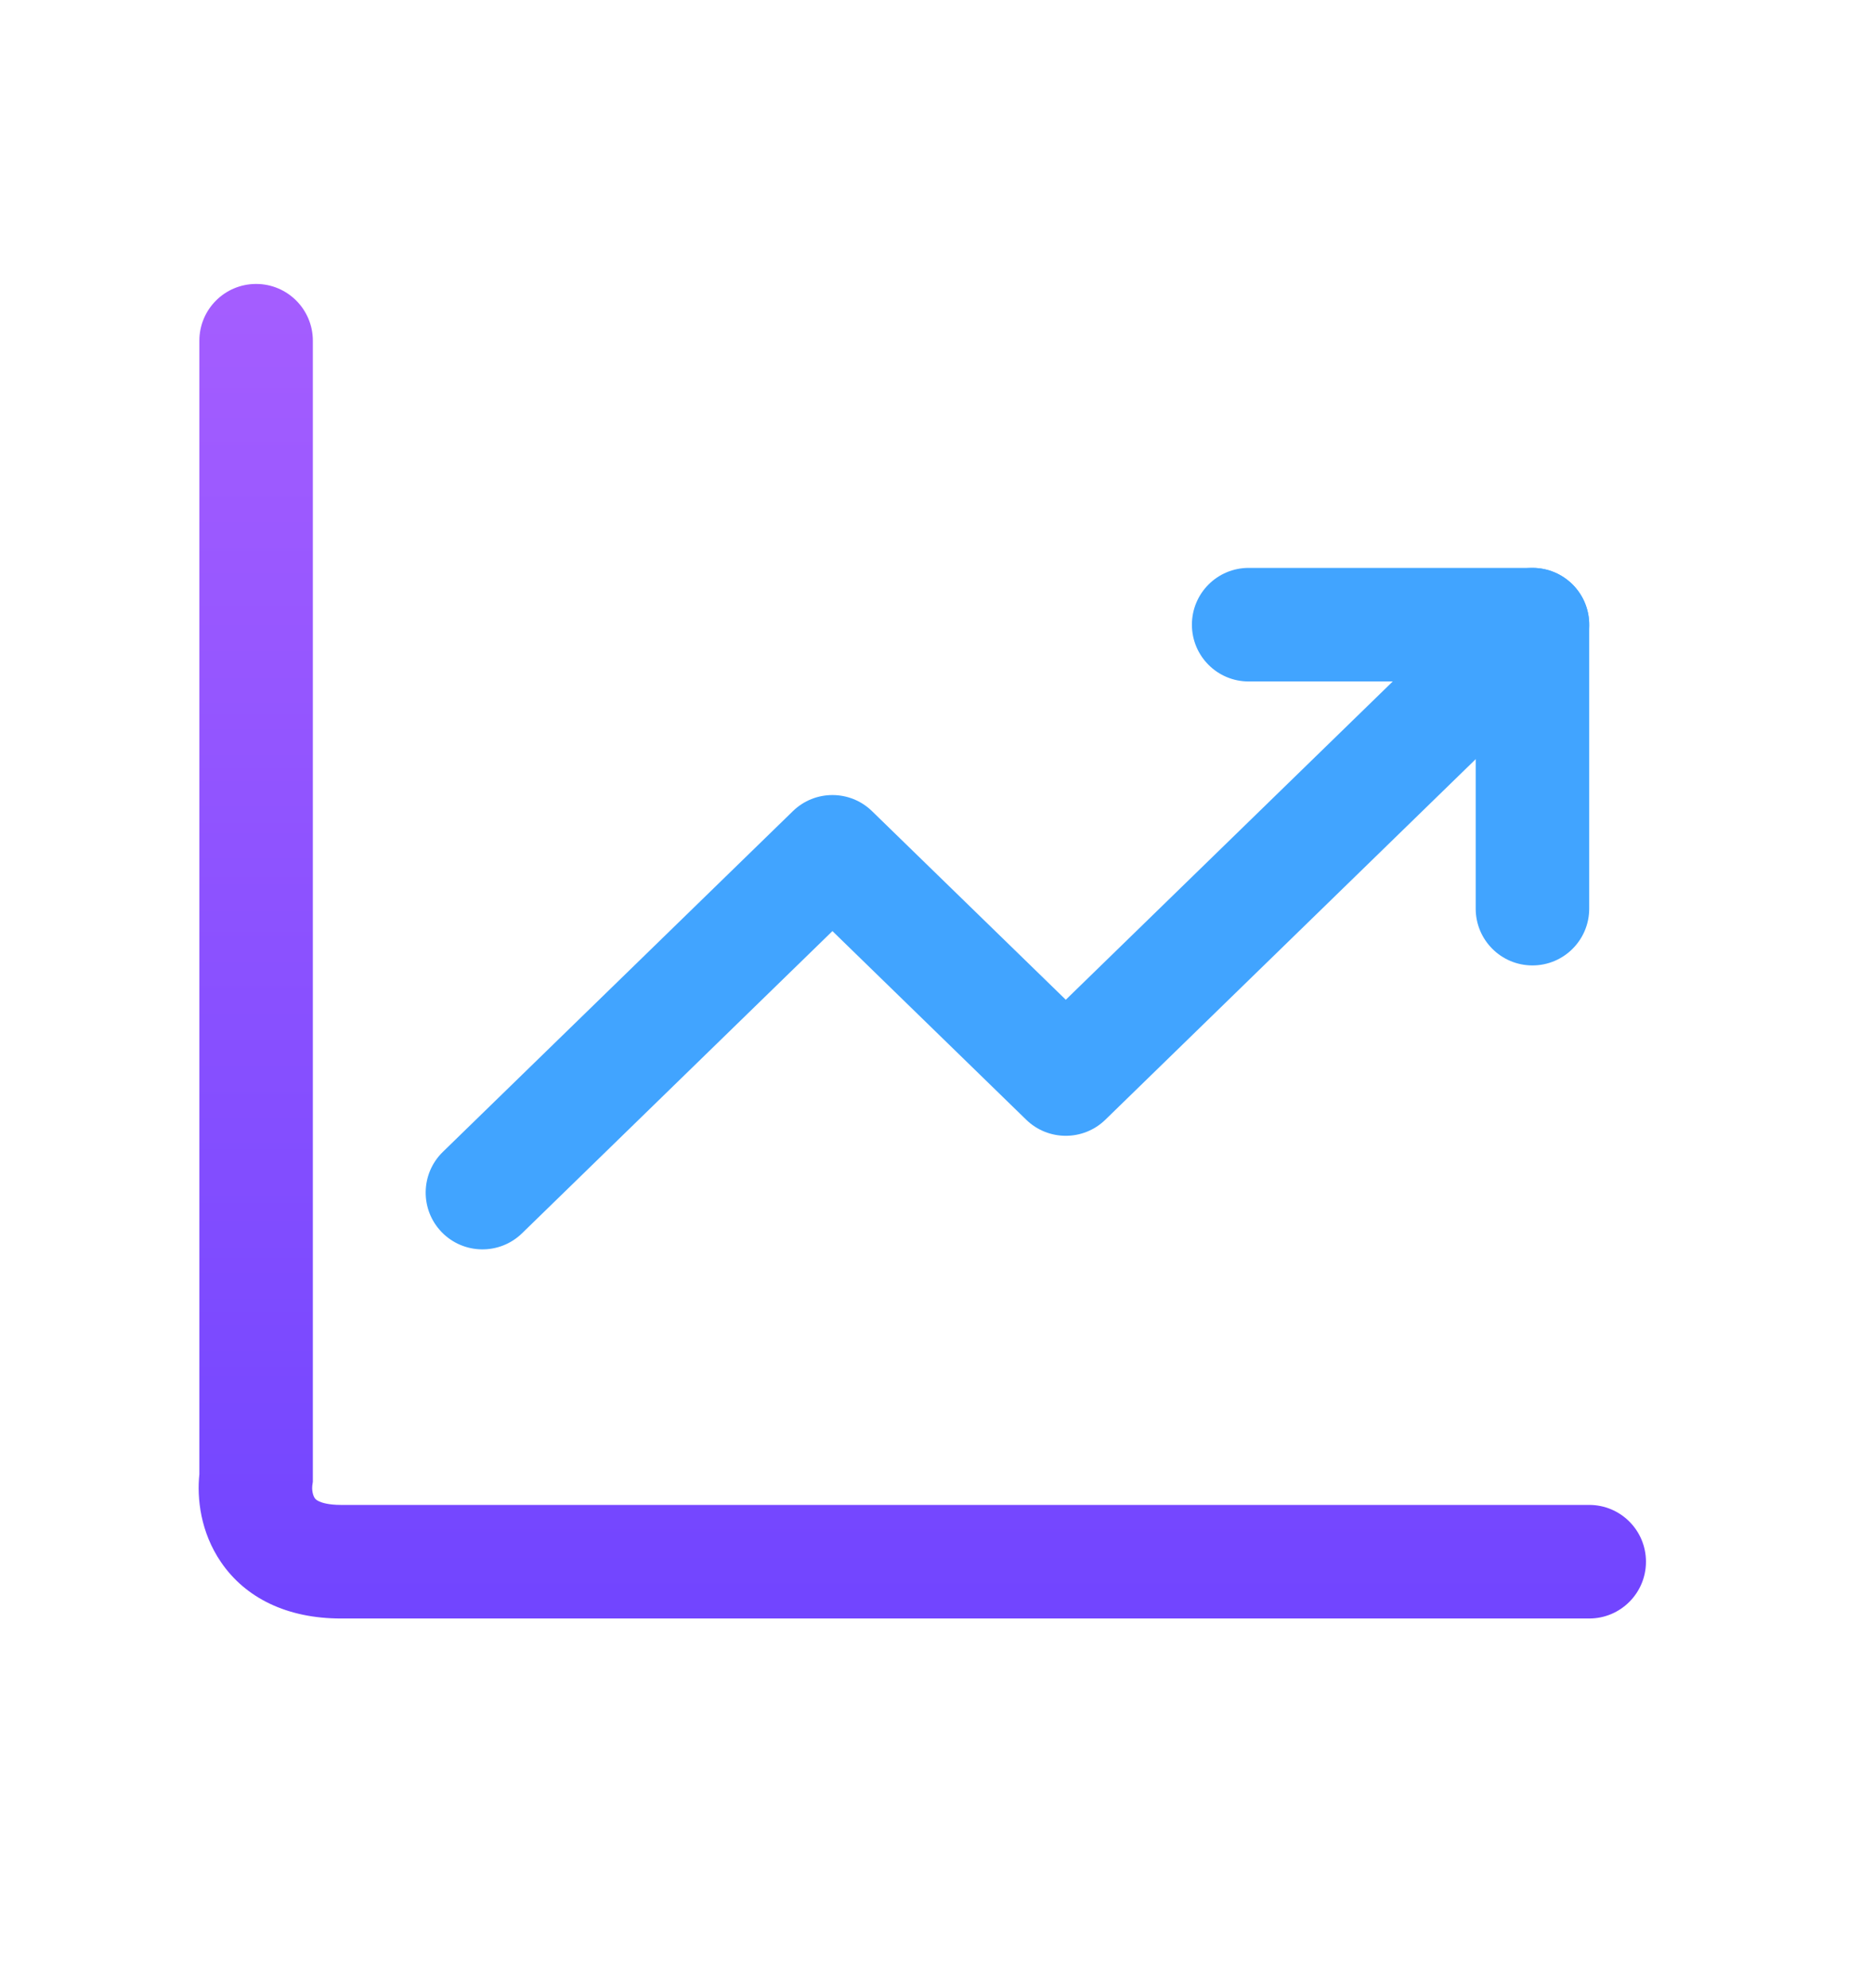 <svg width="66" height="70" viewBox="0 0 66 70" fill="none" xmlns="http://www.w3.org/2000/svg">
<path fill-rule="evenodd" clip-rule="evenodd" d="M9.025 10C10.129 10 11.024 10.895 11.024 12V52.183L11.004 52.325C10.999 52.362 10.995 52.451 11.014 52.554C11.032 52.652 11.063 52.718 11.09 52.758C11.109 52.786 11.143 52.827 11.236 52.872C11.338 52.92 11.571 53 12.014 53H56C57.104 53 58 53.895 58 55C58 56.105 57.104 57 56 57H12.014C10.11 57 8.652 56.275 7.792 55.022C7.063 53.96 6.936 52.767 7.025 51.919V12C7.025 10.895 7.92 10 9.025 10Z" fill="url(#paint0_linear_143_4165)"/>
<path fill-rule="evenodd" clip-rule="evenodd" d="M55.434 20.605C56.204 21.397 56.186 22.663 55.395 23.433L38.95 39.434C38.174 40.189 36.937 40.189 36.161 39.434L29.333 32.791L18.395 43.434C17.603 44.204 16.337 44.186 15.566 43.395C14.796 42.603 14.814 41.337 15.605 40.567L27.939 28.567C28.715 27.811 29.952 27.811 30.728 28.567L37.556 35.209L52.605 20.567C53.397 19.796 54.663 19.814 55.434 20.605Z" fill="#41A4FF"/>
<path fill-rule="evenodd" clip-rule="evenodd" d="M42 22C42 20.895 42.895 20 44 20H54C55.105 20 56 20.895 56 22V32C56 33.105 55.105 34 54 34C52.895 34 52 33.105 52 32V24H44C42.895 24 42 23.105 42 22Z" fill="#41A4FF"/>
<defs>
<linearGradient id="paint0_linear_143_4165" x1="37.197" y1="85.419" x2="37.197" y2="6.983" gradientUnits="userSpaceOnUse">
<stop stop-color="#5236FF"/>
<stop offset="1" stop-color="#A85FFF"/>
</linearGradient>
</defs>
</svg>
